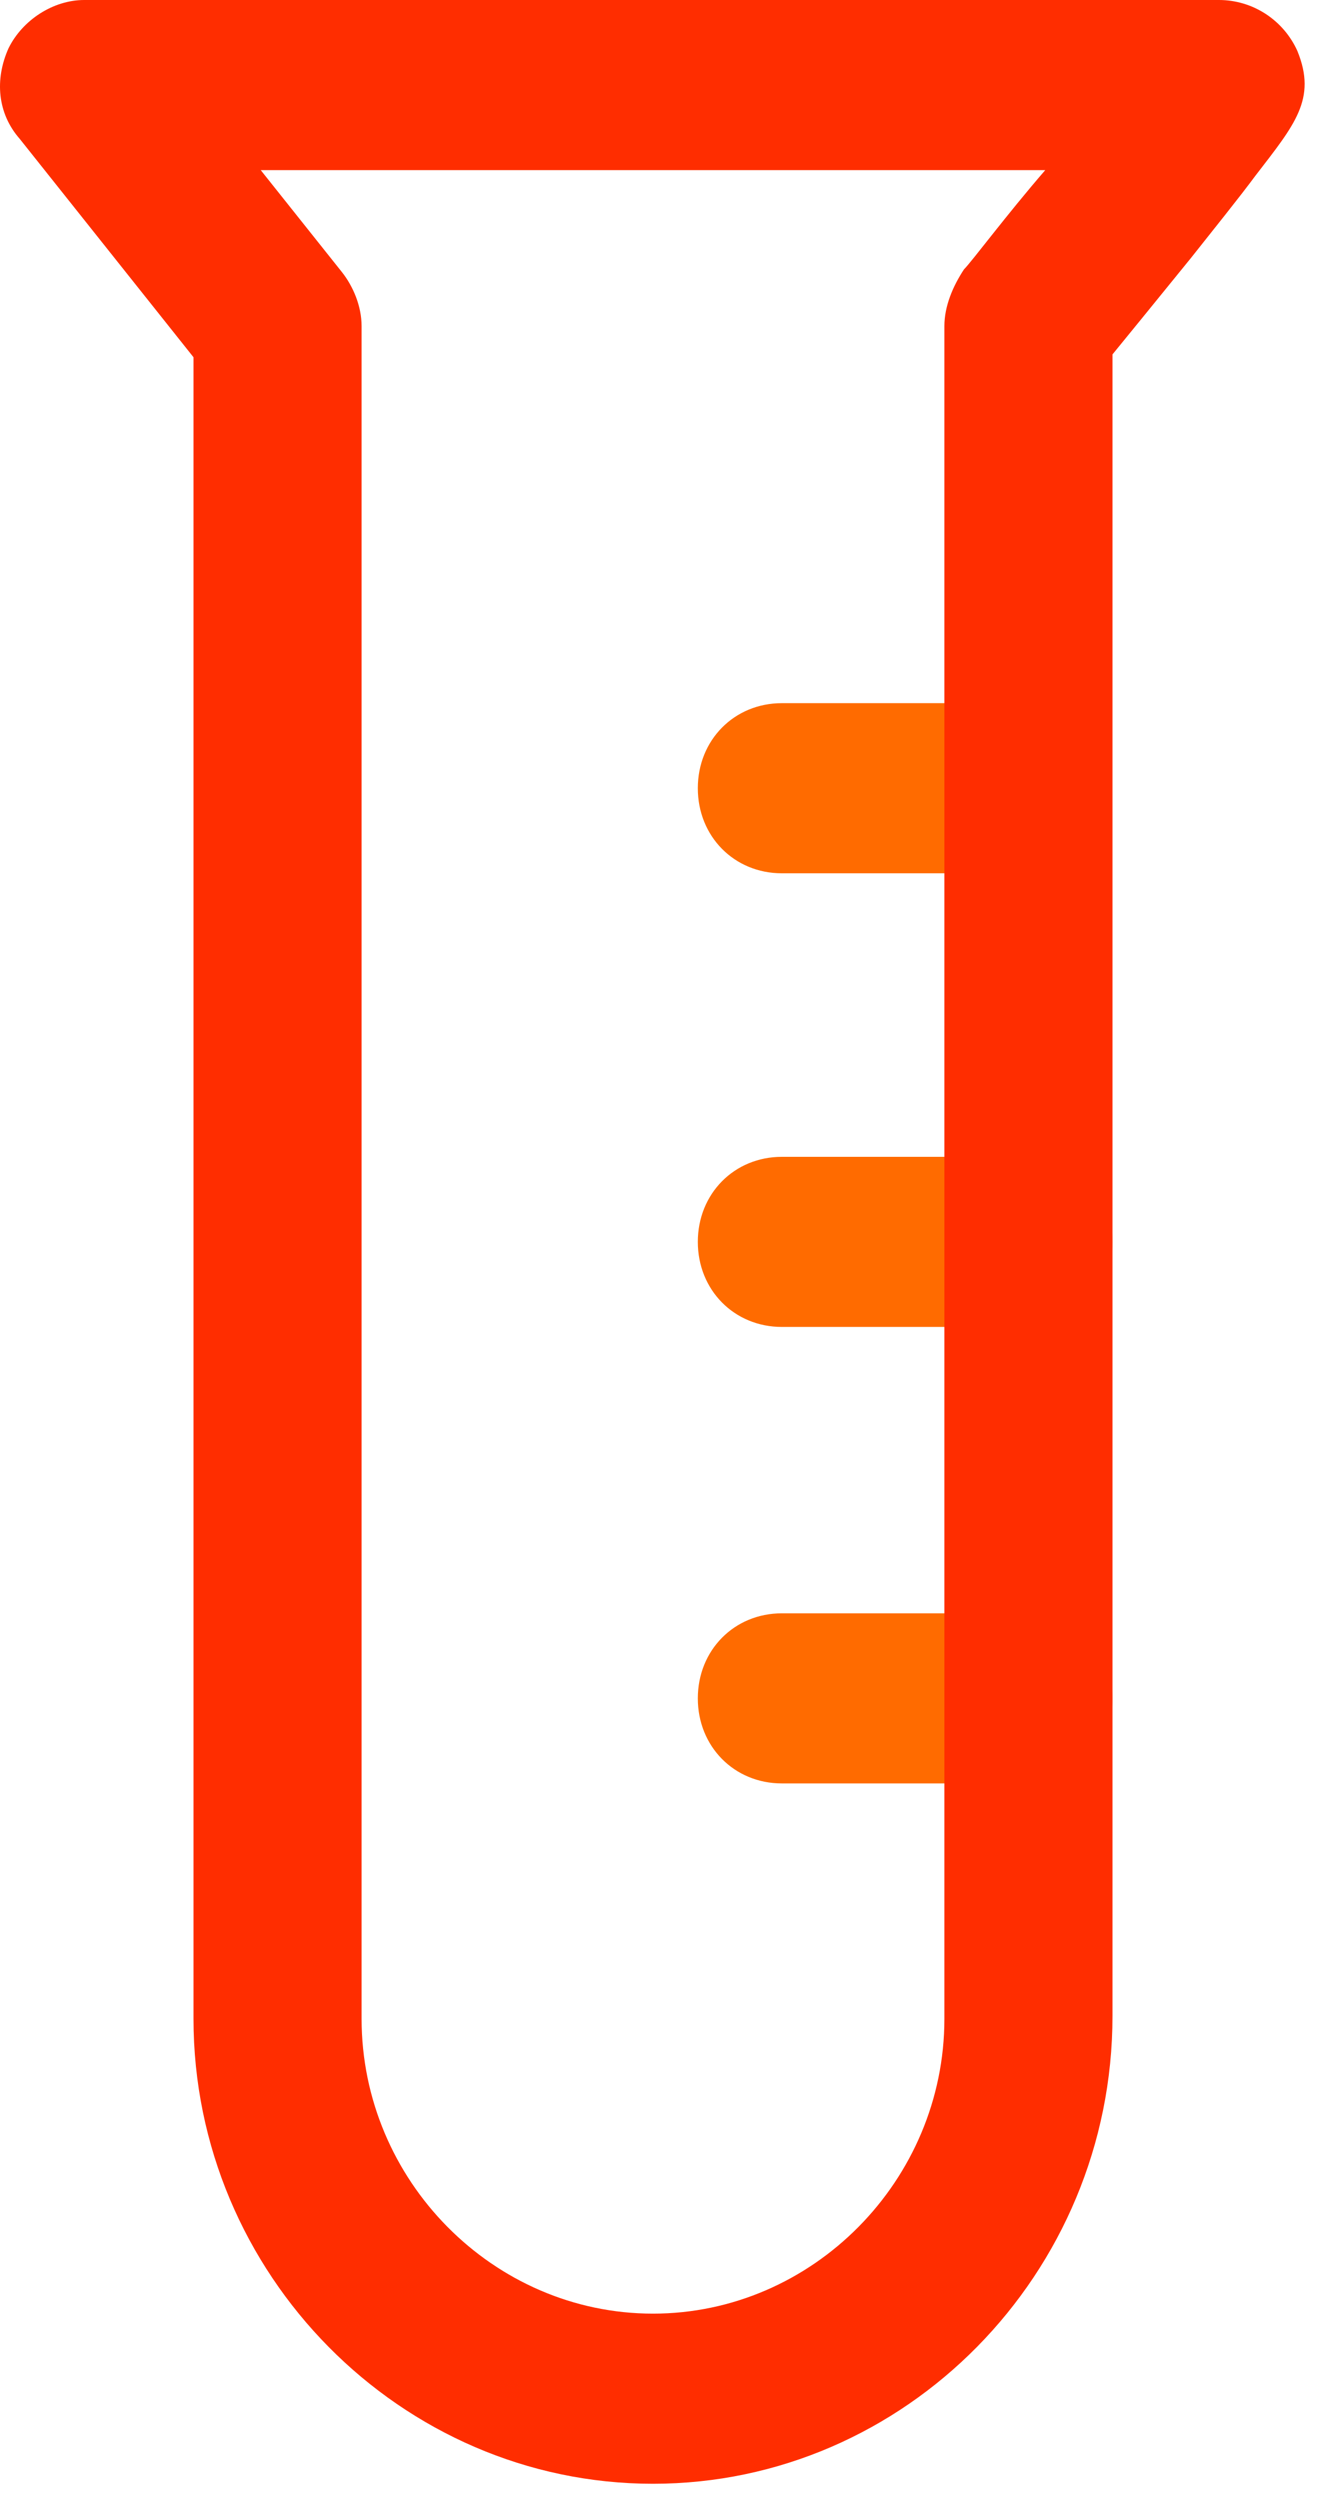 <svg width="43" height="81" viewBox="0 0 43 81" fill="none" xmlns="http://www.w3.org/2000/svg">
<path d="M32.236 28.293H25.336C23.792 28.293 22.612 27.099 22.612 25.537C22.612 23.976 23.792 22.781 25.336 22.781H32.236C33.779 22.781 34.959 23.976 34.959 25.537C34.959 27.099 33.779 28.293 32.236 28.293Z" fill="#FF6B00"/>
<path d="M33.325 42.99H25.336C23.792 42.99 22.612 41.796 22.612 40.234C22.612 38.673 23.792 37.479 25.336 37.479H33.325C34.869 37.479 36.049 38.673 36.049 40.234C36.049 41.796 34.869 42.99 33.325 42.99Z" fill="#FF6B00"/>
<path d="M33.325 57.779H25.336C23.792 57.779 22.612 56.585 22.612 55.024C22.612 53.462 23.792 52.268 25.336 52.268H33.325C34.869 52.268 36.049 53.462 36.049 55.024C36.049 56.585 34.869 57.779 33.325 57.779Z" fill="#FF6B00"/>
<path d="M21.159 80.469C12.988 80.469 6.27 73.671 6.27 65.404V11.574L0.641 4.501C-0.086 3.674 -0.176 2.572 0.277 1.562C0.731 0.643 1.73 0 2.729 0H39.499C40.588 0 41.587 0.643 42.041 1.653C42.677 3.215 41.95 4.042 40.679 5.695C40.134 6.43 39.317 7.441 38.591 8.359C37.32 9.921 36.503 10.931 36.049 11.482V65.312C36.049 73.671 29.33 80.469 21.159 80.469ZM8.449 5.512L11.082 8.818C11.445 9.278 11.717 9.921 11.717 10.564V65.404C11.717 70.64 15.984 74.957 21.159 74.957C26.334 74.957 30.602 70.64 30.602 65.404V10.564C30.602 9.921 30.874 9.278 31.237 8.727C31.509 8.451 32.599 6.981 33.87 5.512C33.87 5.512 8.449 5.512 8.449 5.512Z" fill="#FF2D00"/>
</svg>
